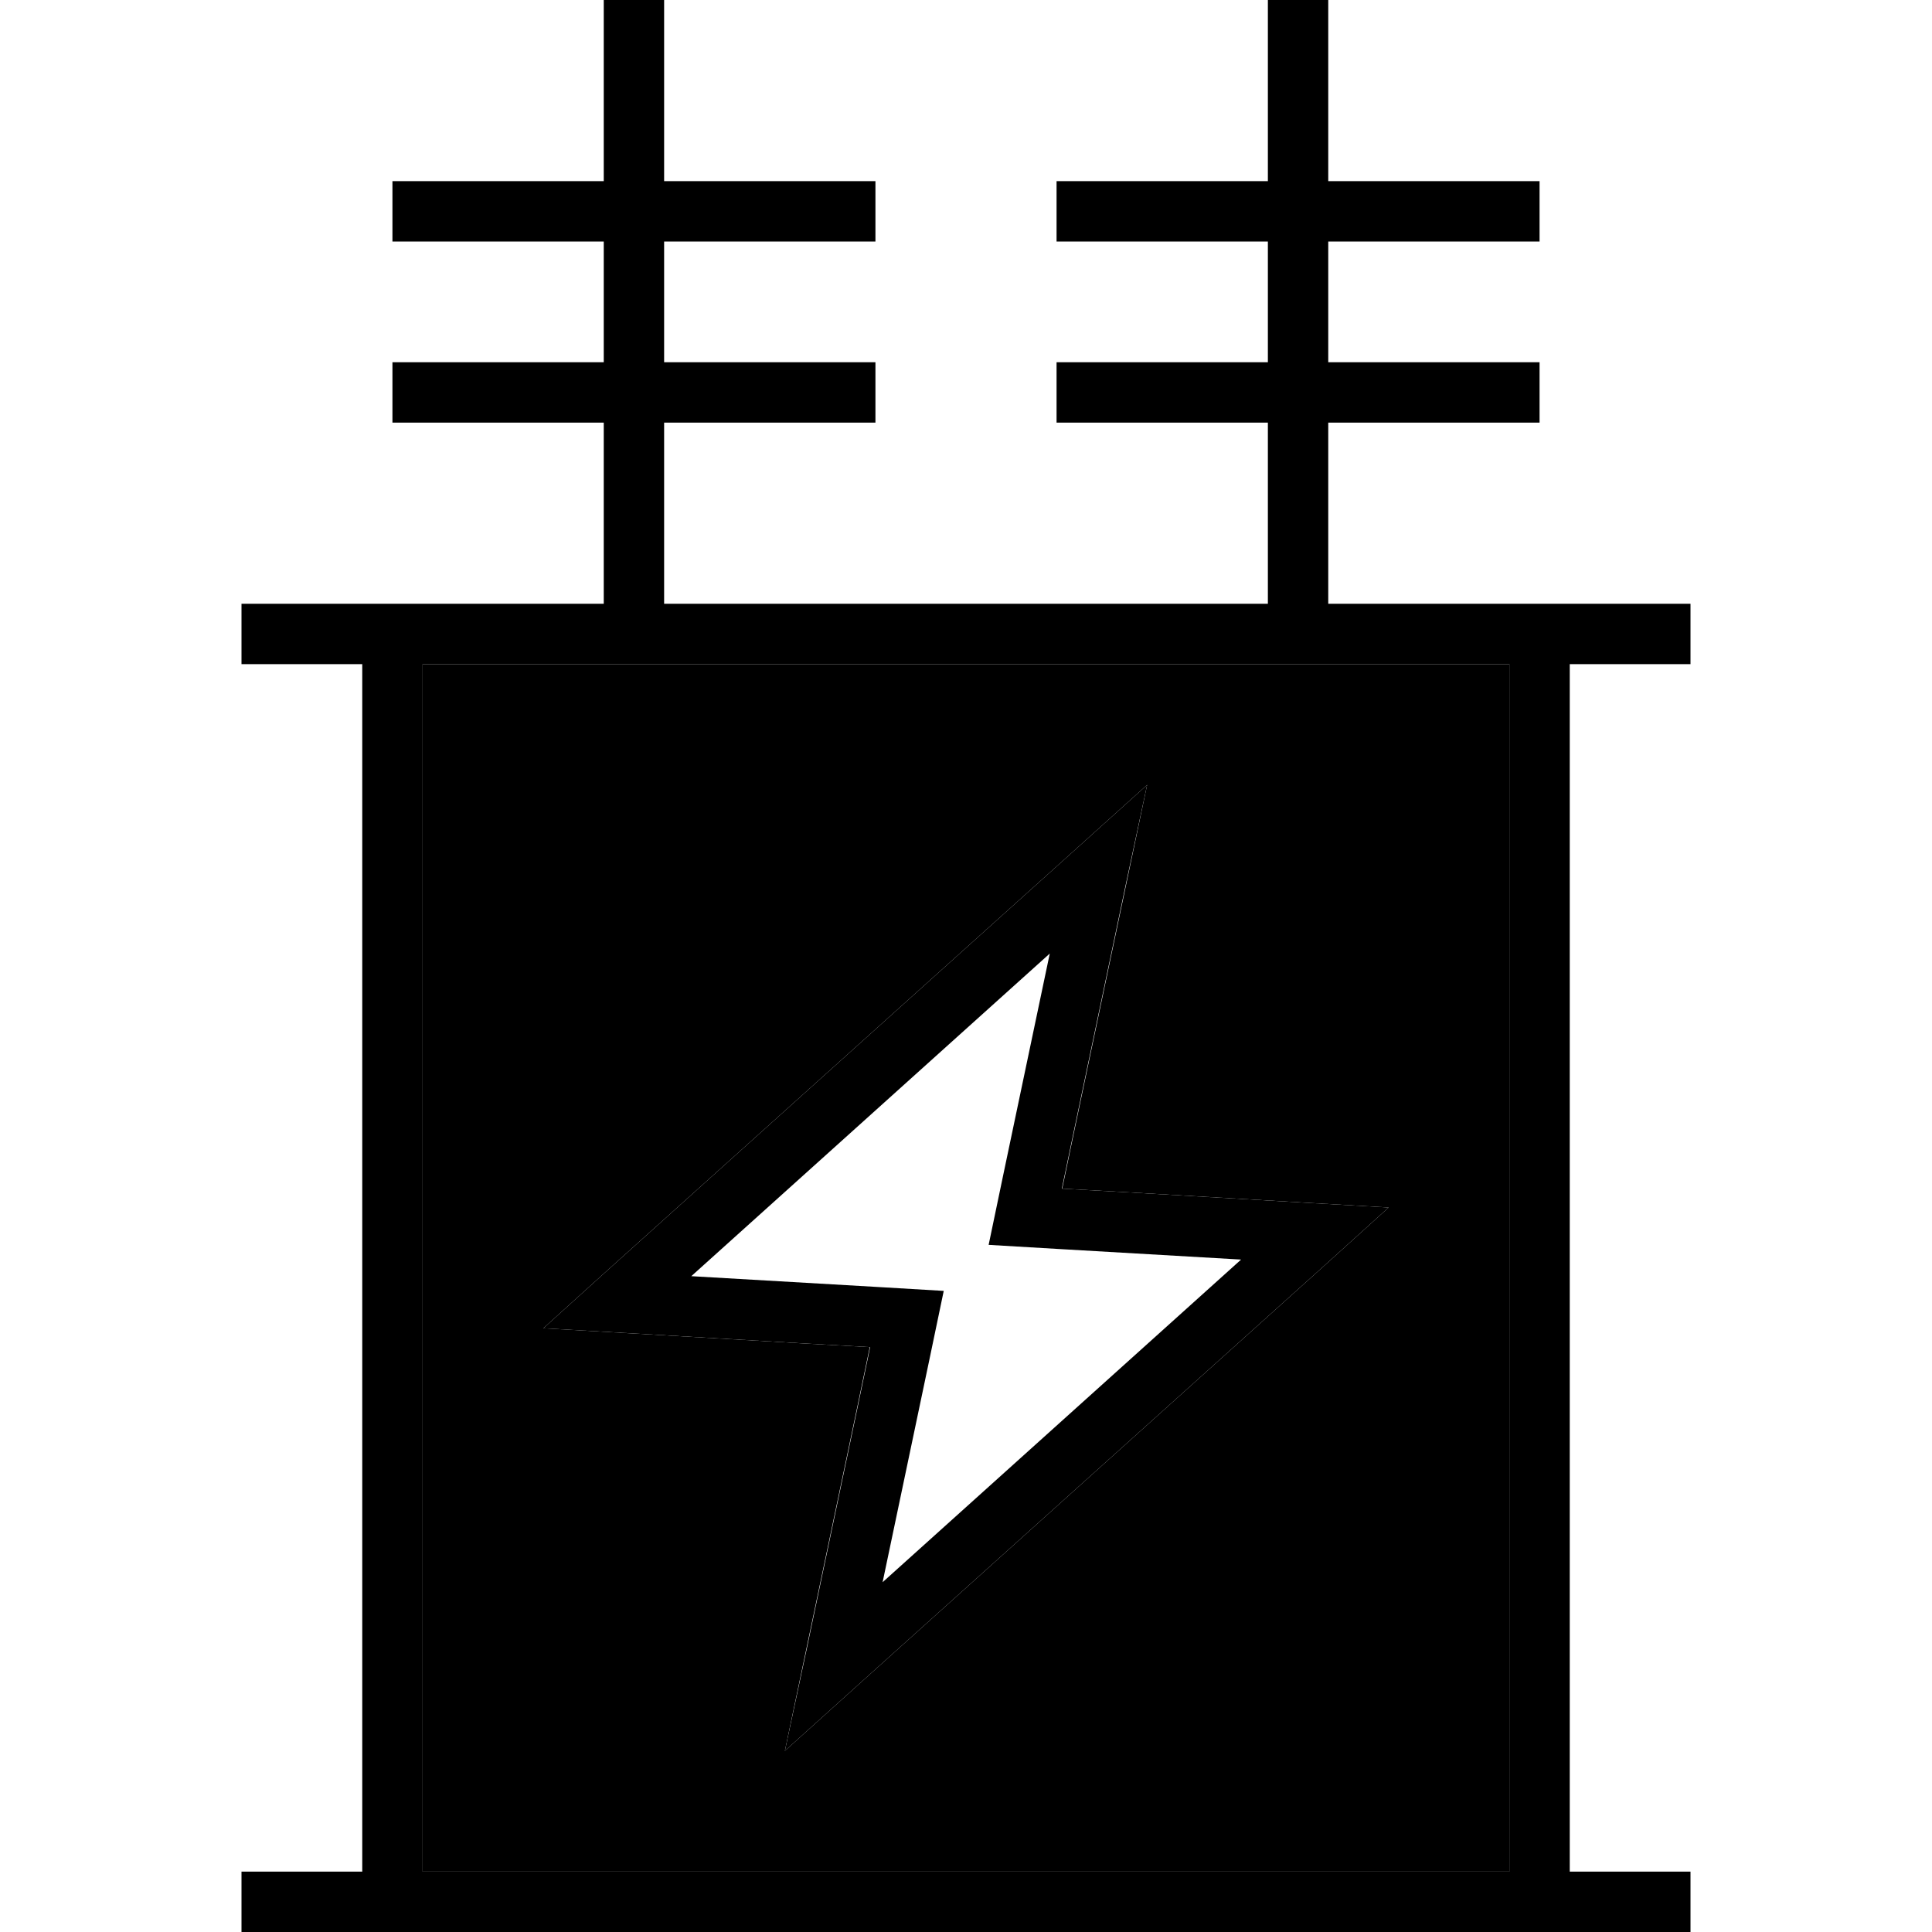 <svg xmlns="http://www.w3.org/2000/svg" width="24" height="24" viewBox="0 0 384 512"><path class="pr-icon-duotone-secondary" d="M48 176l0 320 288 0 0-320-48 0-16 0-160 0-16 0-48 0zM80 352l16.7-15.1L219.8 226.2 240 208l-5.6 26.6-13.6 64.6L217.5 315l16.2 .9 47.9 2.8L304 320l-16.7 15.1L164.2 445.8 144 464l5.6-26.6 13.6-64.6 3.3-15.8-16.2-.9-47.9-2.8L80 352z"/><path class="pr-icon-duotone-primary" d="M112 8l0-8L96 0l0 8 0 40L48 48l-8 0 0 16 8 0 48 0 0 32L48 96l-8 0 0 16 8 0 48 0 0 48-56 0L8 160l-8 0 0 16 8 0 24 0 0 320L8 496l-8 0 0 16 8 0 32 0 304 0 32 0 8 0 0-16-8 0-24 0 0-320 24 0 8 0 0-16-8 0-32 0-56 0 0-48 48 0 8 0 0-16-8 0-48 0 0-32 48 0 8 0 0-16-8 0-48 0 0-40 0-8L272 0l0 8 0 40-48 0-8 0 0 16 8 0 48 0 0 32-48 0-8 0 0 16 8 0 48 0 0 48-160 0 0-48 48 0 8 0 0-16-8 0-48 0 0-32 48 0 8 0 0-16-8 0-48 0 0-40zM272 176l16 0 48 0 0 320L48 496l0-320 48 0 16 0 160 0zM201.8 311.7L198 329.9l18.6 1.1 48.3 2.8-95 85.5 12.4-59 3.8-18.2-18.6-1.1-48.3-2.8 95-85.5-12.4 59zM304 320l-22.5-1.3-47.9-2.8-16.2-.9 3.3-15.8 13.6-64.6L240 208l-20.2 18.2L96.7 336.9 80 352l22.5 1.3 47.9 2.8 16.2 .9-3.3 15.8-13.6 64.6L144 464l20.2-18.2L287.3 335.1 304 320z"/></svg>